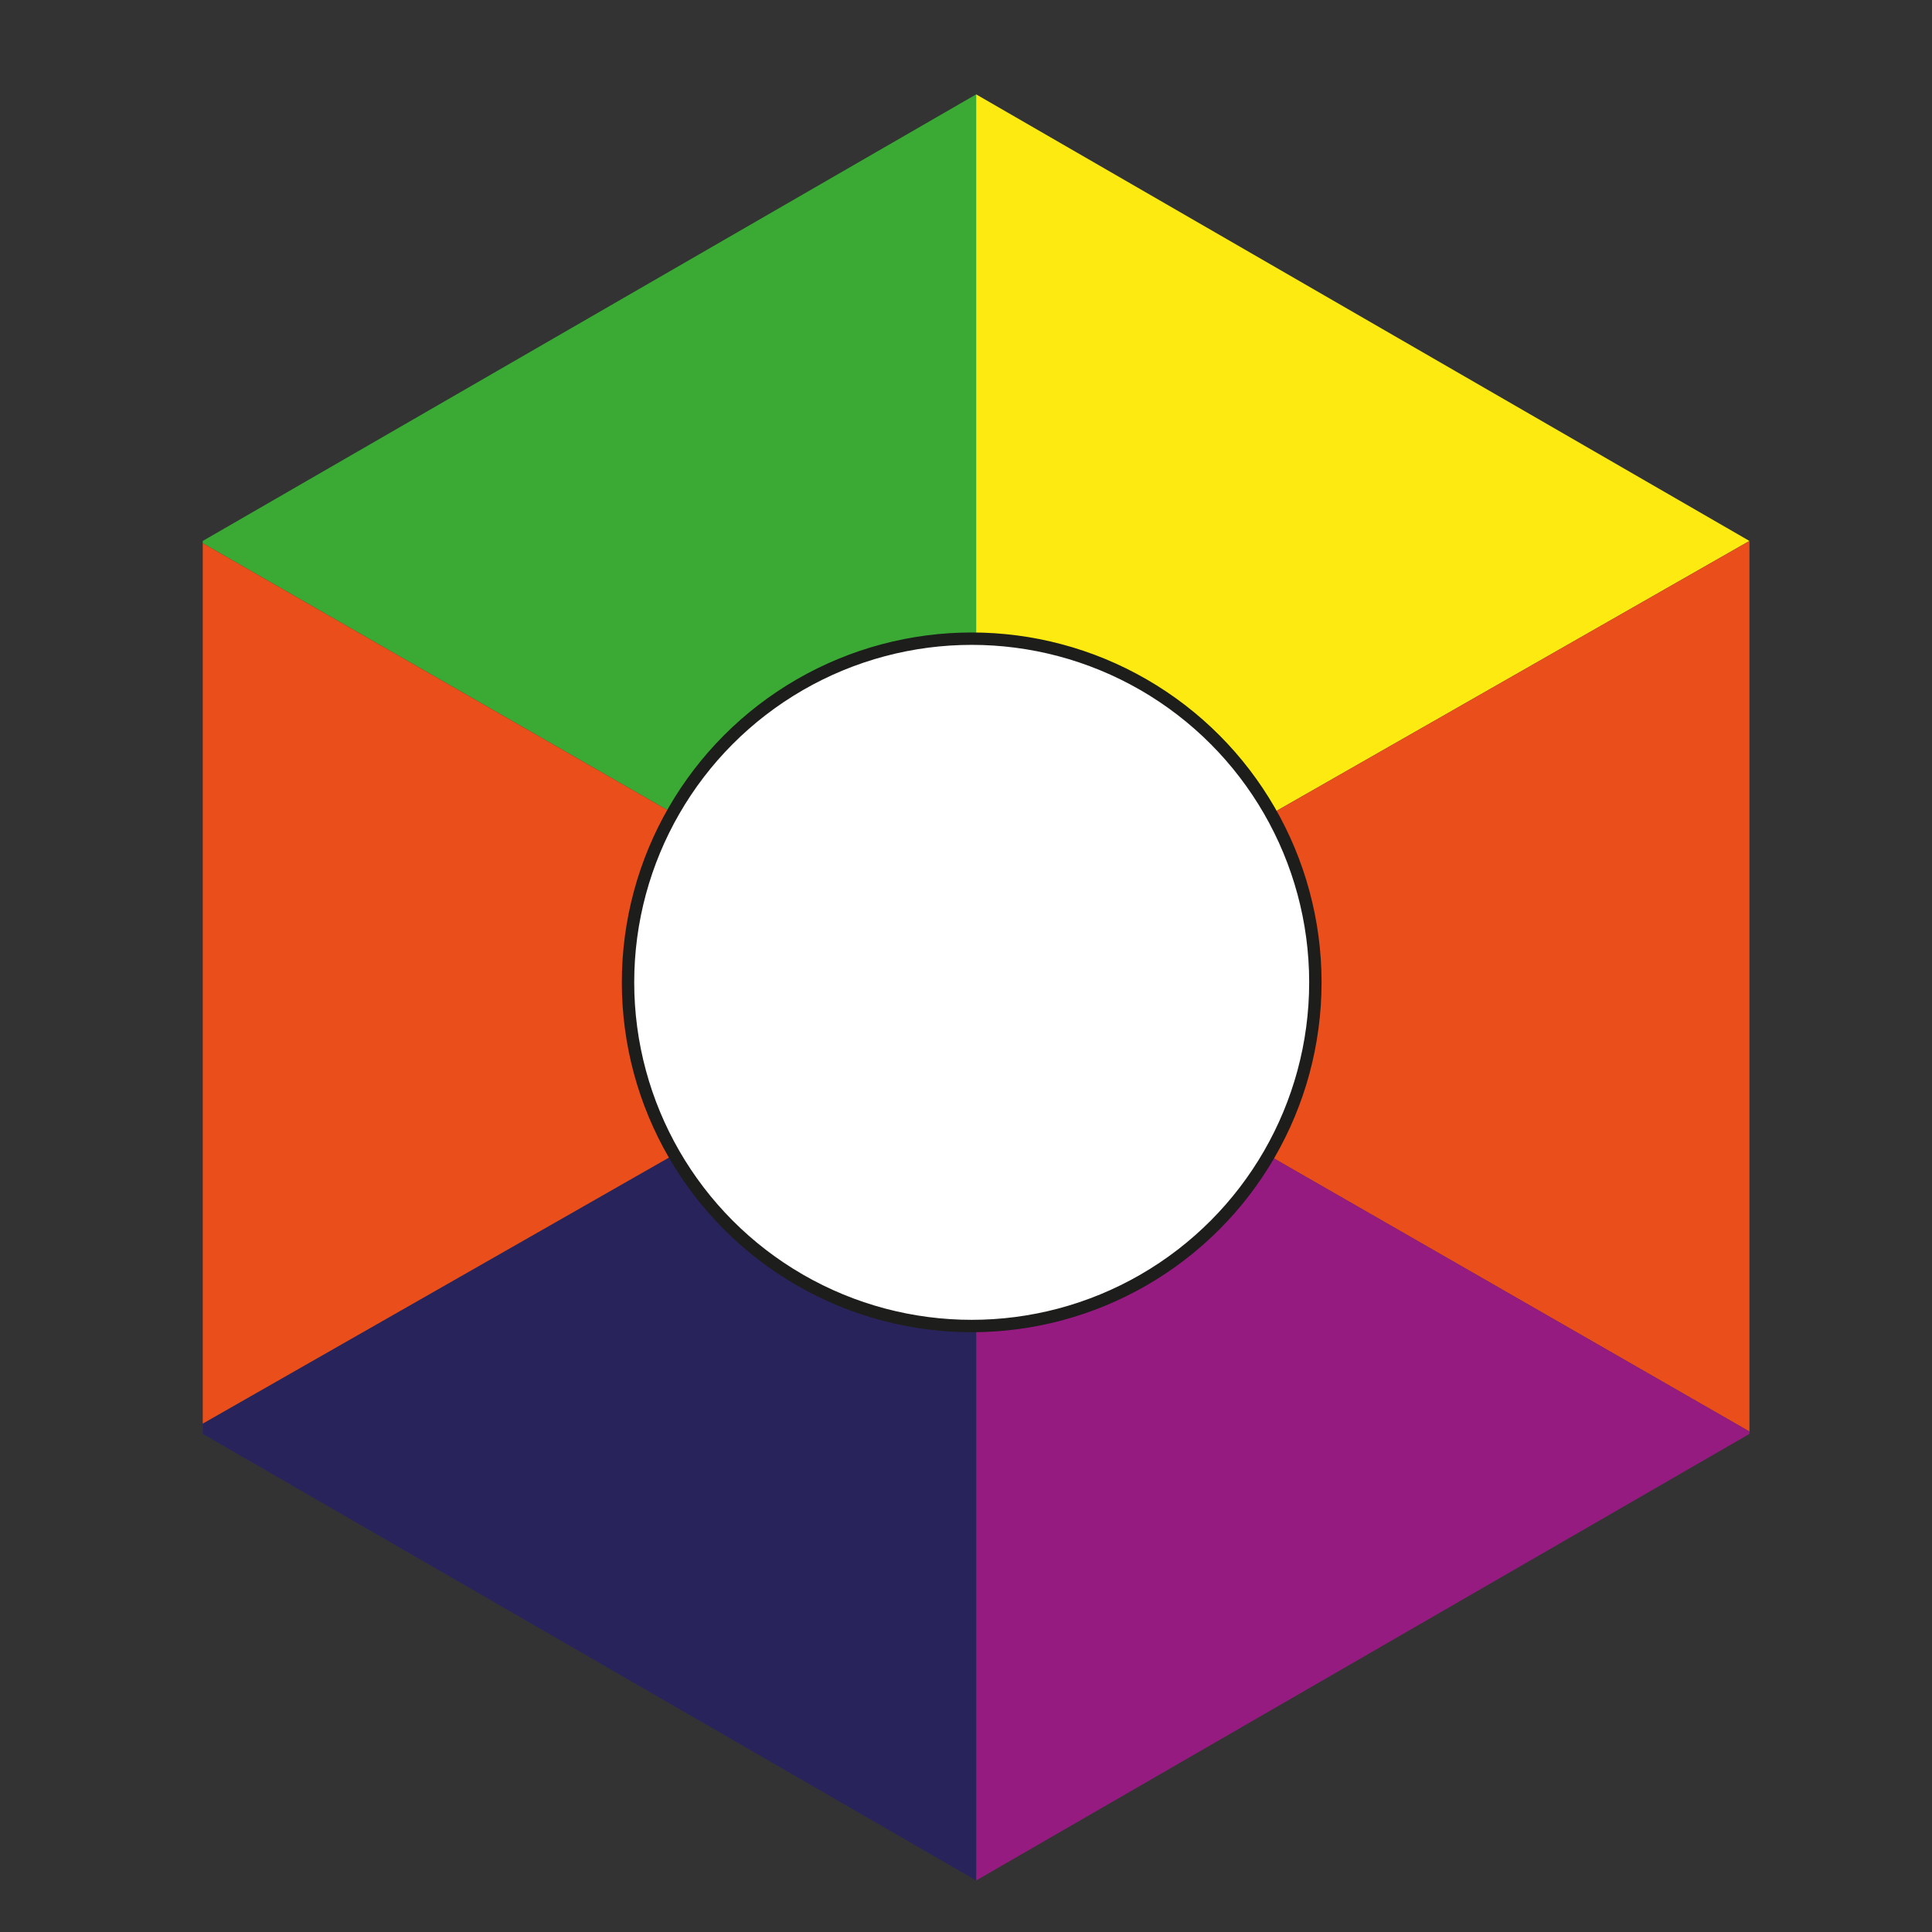 <svg id="Capa_1" data-name="Capa 1" xmlns="http://www.w3.org/2000/svg" viewBox="0 0 156 156"><rect x="0" y="0" width="156" height="156" fill="#333333" stroke="none"/><defs><style>.cls-1{fill:#3aaa35;}.cls-2{fill:#efeaee;}.cls-2,.cls-7{stroke:#1d1d1b;stroke-miterlimit:10;}.cls-3{fill:#fcea10;}.cls-4{fill:#e94e1b;}.cls-5{fill:#951b81;}.cls-6{fill:#29235c;}.cls-7{fill:#fff;}</style></defs><title>AssetsTodas las fichas</title><polygon class="cls-1" points="78.82 79.32 78.82 7.62 16.37 43.68 16.37 43.75 16.37 43.86 78.46 79.52 78.82 79.32"/><polygon class="cls-2" points="78.82 79.73 78.82 79.32 78.46 79.52 78.82 79.73"/><polygon class="cls-3" points="141.26 43.68 141.26 43.68 78.82 7.62 78.82 79.32 141.26 43.68"/><polygon class="cls-4" points="141.26 43.77 141.26 43.68 78.82 79.32 78.82 79.73 141.26 115.59 141.26 115.46 141.26 43.77"/><polygon class="cls-5" points="78.82 151.84 141.26 115.78 141.26 115.59 78.82 79.73 78.82 151.84"/><polygon class="cls-6" points="78.46 79.52 16.37 114.95 16.37 115.47 16.37 115.78 78.82 151.84 78.82 79.73 78.46 79.52"/><polygon class="cls-4" points="16.37 43.86 16.37 114.95 78.46 79.52 16.37 43.86"/><circle class="cls-7" cx="78.46" cy="79.32" r="27.75"/></svg>